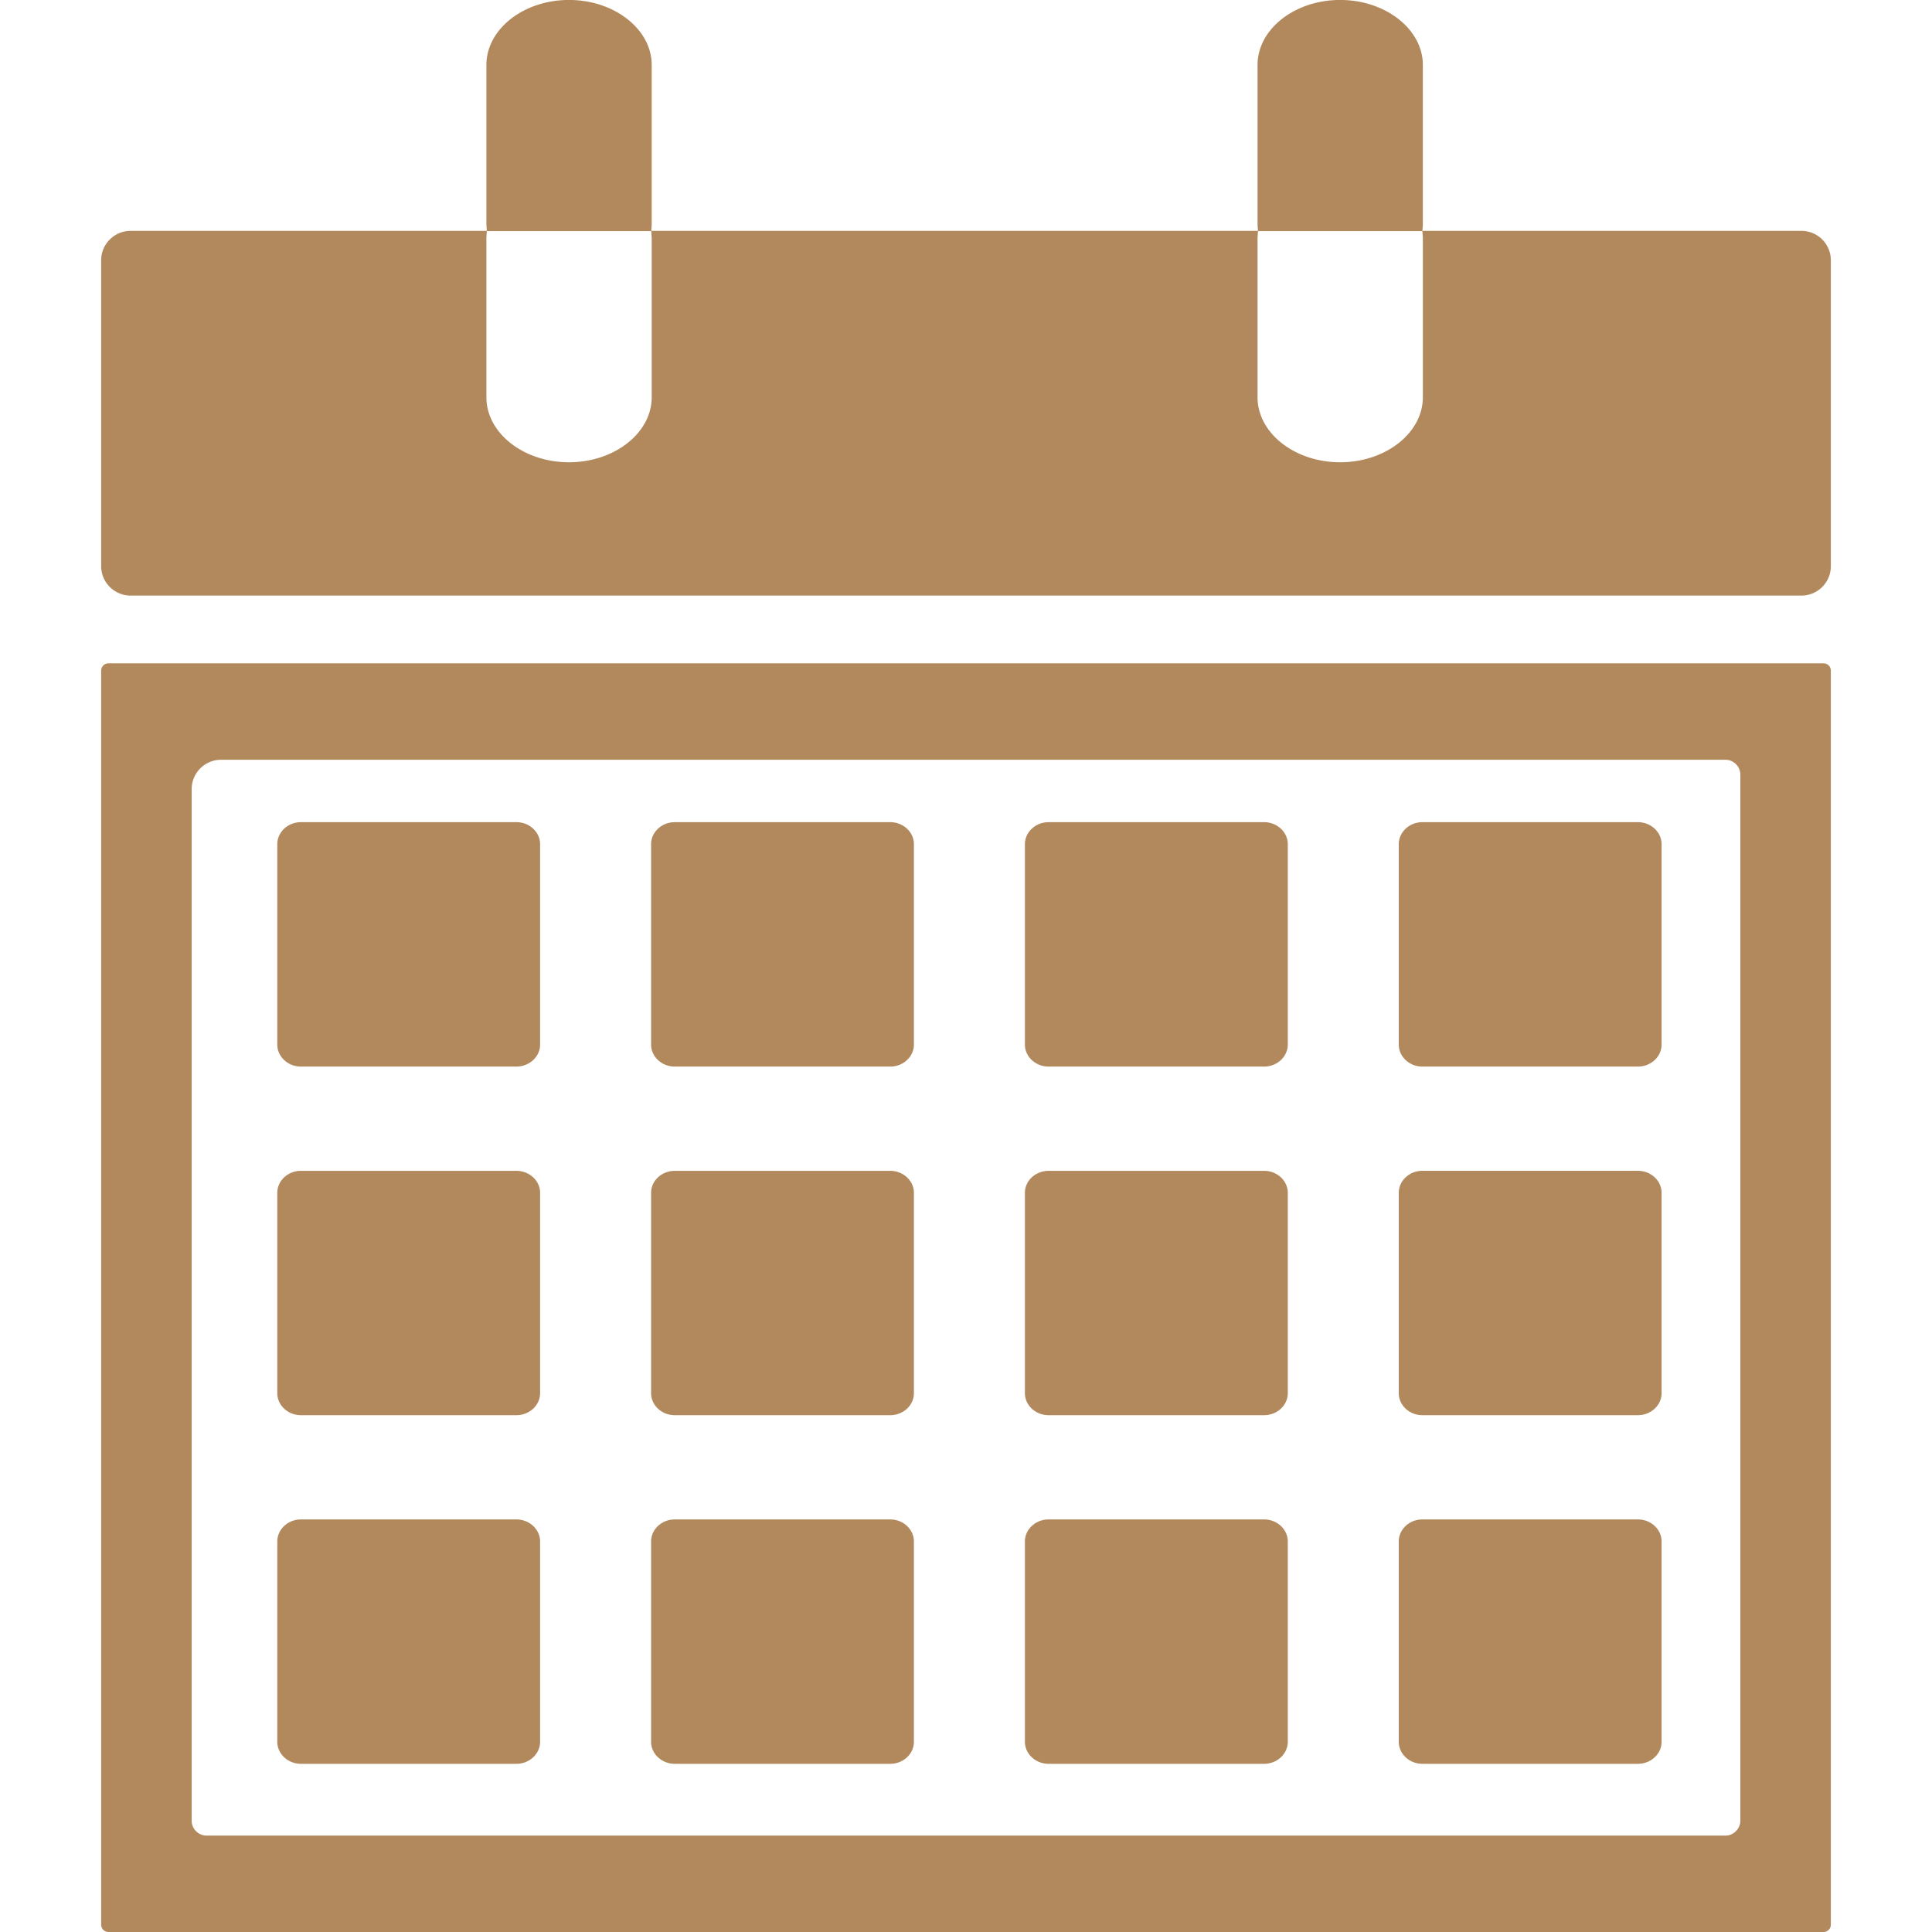 <svg xmlns="http://www.w3.org/2000/svg" width="14" height="14" shape-rendering="geometricPrecision" text-rendering="geometricPrecision" image-rendering="optimizeQuality" fill-rule="evenodd" clip-rule="evenodd" viewBox="0 0 640 640"><path d="M43.252 76.477h118.005l-.13-2.031V21.508c0-11.835 12.296-21.52 27.367-21.52 15.06 0 27.39 9.72 27.39 21.52v52.938l-.142 2.031h200.98l-.142-2.031V21.508c0-11.835 12.295-21.52 27.366-21.52 15.06 0 27.39 9.72 27.39 21.52v52.938l-.141 2.031H596.76c5.362 0 9.732 4.37 9.732 9.733v101.352c0 5.362-4.37 9.732-9.732 9.732H43.253c-5.363 0-9.745-4.37-9.745-9.732V86.21c0-5.363 4.382-9.733 9.745-9.733zM35.93 219.735h568.153a2.422 2.422 0 0 1 2.41 2.422V637.59a2.427 2.427 0 0 1-2.41 2.41H35.93c-1.323 0-2.422-1.088-2.422-2.41V222.157a2.425 2.425 0 0 1 2.422-2.422zm506.64 52.62h-71.387c-4.311 0-7.82 3.283-7.82 7.298v66.367c0 4.016 3.509 7.3 7.82 7.3h71.387c4.322 0 7.854-3.284 7.854-7.3v-66.367c0-4.015-3.532-7.299-7.854-7.299zm-442.883 115.5h71.374c4.323 0 7.855 3.272 7.855 7.276v66.367c0 4.027-3.532 7.3-7.855 7.3H99.687c-4.312 0-7.831-3.273-7.831-7.3V395.13c0-4.004 3.52-7.276 7.83-7.276zm0 115.478h71.374c4.323 0 7.855 3.284 7.855 7.3v66.355c0 4.015-3.532 7.299-7.855 7.299H99.687c-4.312 0-7.831-3.284-7.831-7.3v-66.355c0-4.015 3.52-7.299 7.83-7.299zm0-230.979h71.374c4.323 0 7.855 3.284 7.855 7.3v66.366c0 4.016-3.532 7.3-7.855 7.3H99.687c-4.312 0-7.831-3.284-7.831-7.3v-66.367c0-4.015 3.52-7.299 7.83-7.299zm123.84 0h71.386c4.3 0 7.831 3.284 7.831 7.3v66.366c0 4.016-3.531 7.3-7.83 7.3h-71.387c-4.312 0-7.843-3.284-7.843-7.3v-66.367c0-4.015 3.531-7.299 7.843-7.299zm0 115.501h71.386c4.3 0 7.831 3.272 7.831 7.276v66.367c0 4.027-3.531 7.3-7.83 7.3h-71.387c-4.312 0-7.843-3.273-7.843-7.3V395.13c0-4.004 3.531-7.276 7.843-7.276zm0 115.478h71.386c4.3 0 7.831 3.284 7.831 7.3v66.355c0 4.015-3.531 7.299-7.83 7.299h-71.387c-4.312 0-7.843-3.284-7.843-7.3v-66.355c0-4.015 3.531-7.299 7.843-7.299zm123.84-230.979h71.386c4.311 0 7.843 3.284 7.843 7.3v66.366c0 4.016-3.532 7.3-7.843 7.3h-71.386c-4.323 0-7.855-3.284-7.855-7.3v-66.367c0-4.015 3.532-7.299 7.855-7.299zm0 115.501h71.386c4.311 0 7.843 3.272 7.843 7.276v66.367c0 4.027-3.532 7.3-7.843 7.3h-71.386c-4.323 0-7.855-3.273-7.855-7.3V395.13c0-4.004 3.532-7.276 7.855-7.276zm195.203-.012h-71.387c-4.311 0-7.82 3.284-7.82 7.288v66.367c0 4.027 3.509 7.3 7.82 7.3h71.387c4.322 0 7.854-3.273 7.854-7.3V395.13c0-4.004-3.532-7.288-7.854-7.288zm0 115.49h-71.387c-4.311 0-7.82 3.272-7.82 7.288v66.367c0 4.016 3.509 7.3 7.82 7.3h71.387c4.322 0 7.854-3.284 7.854-7.3V510.62c0-4.016-3.532-7.288-7.854-7.288zm-195.203 0h71.386c4.311 0 7.843 3.284 7.843 7.3v66.355c0 4.015-3.532 7.299-7.843 7.299h-71.386c-4.323 0-7.855-3.284-7.855-7.3v-66.354c0-4.016 3.532-7.3 7.855-7.3zM73.206 251.684h498.408c2.693 0 4.901 2.292 4.901 4.902v346.587c0 2.61-2.291 4.902-4.901 4.902H68.399c-2.61 0-4.902-2.21-4.902-4.902V261.405c0-5.35 4.358-9.72 9.709-9.72zm370.74-98.552c15.06 0 27.39-9.72 27.39-21.52V78.674l-.153-2.114h-54.45l-.153 2.114v52.938c0 11.835 12.295 21.52 27.367 21.52zm-255.451 0c15.059 0 27.39-9.72 27.39-21.52V78.674l-.154-2.114H161.27l-.142 2.114v52.938c0 11.835 12.296 21.52 27.367 21.52z" fill="#B2895D"/></svg>